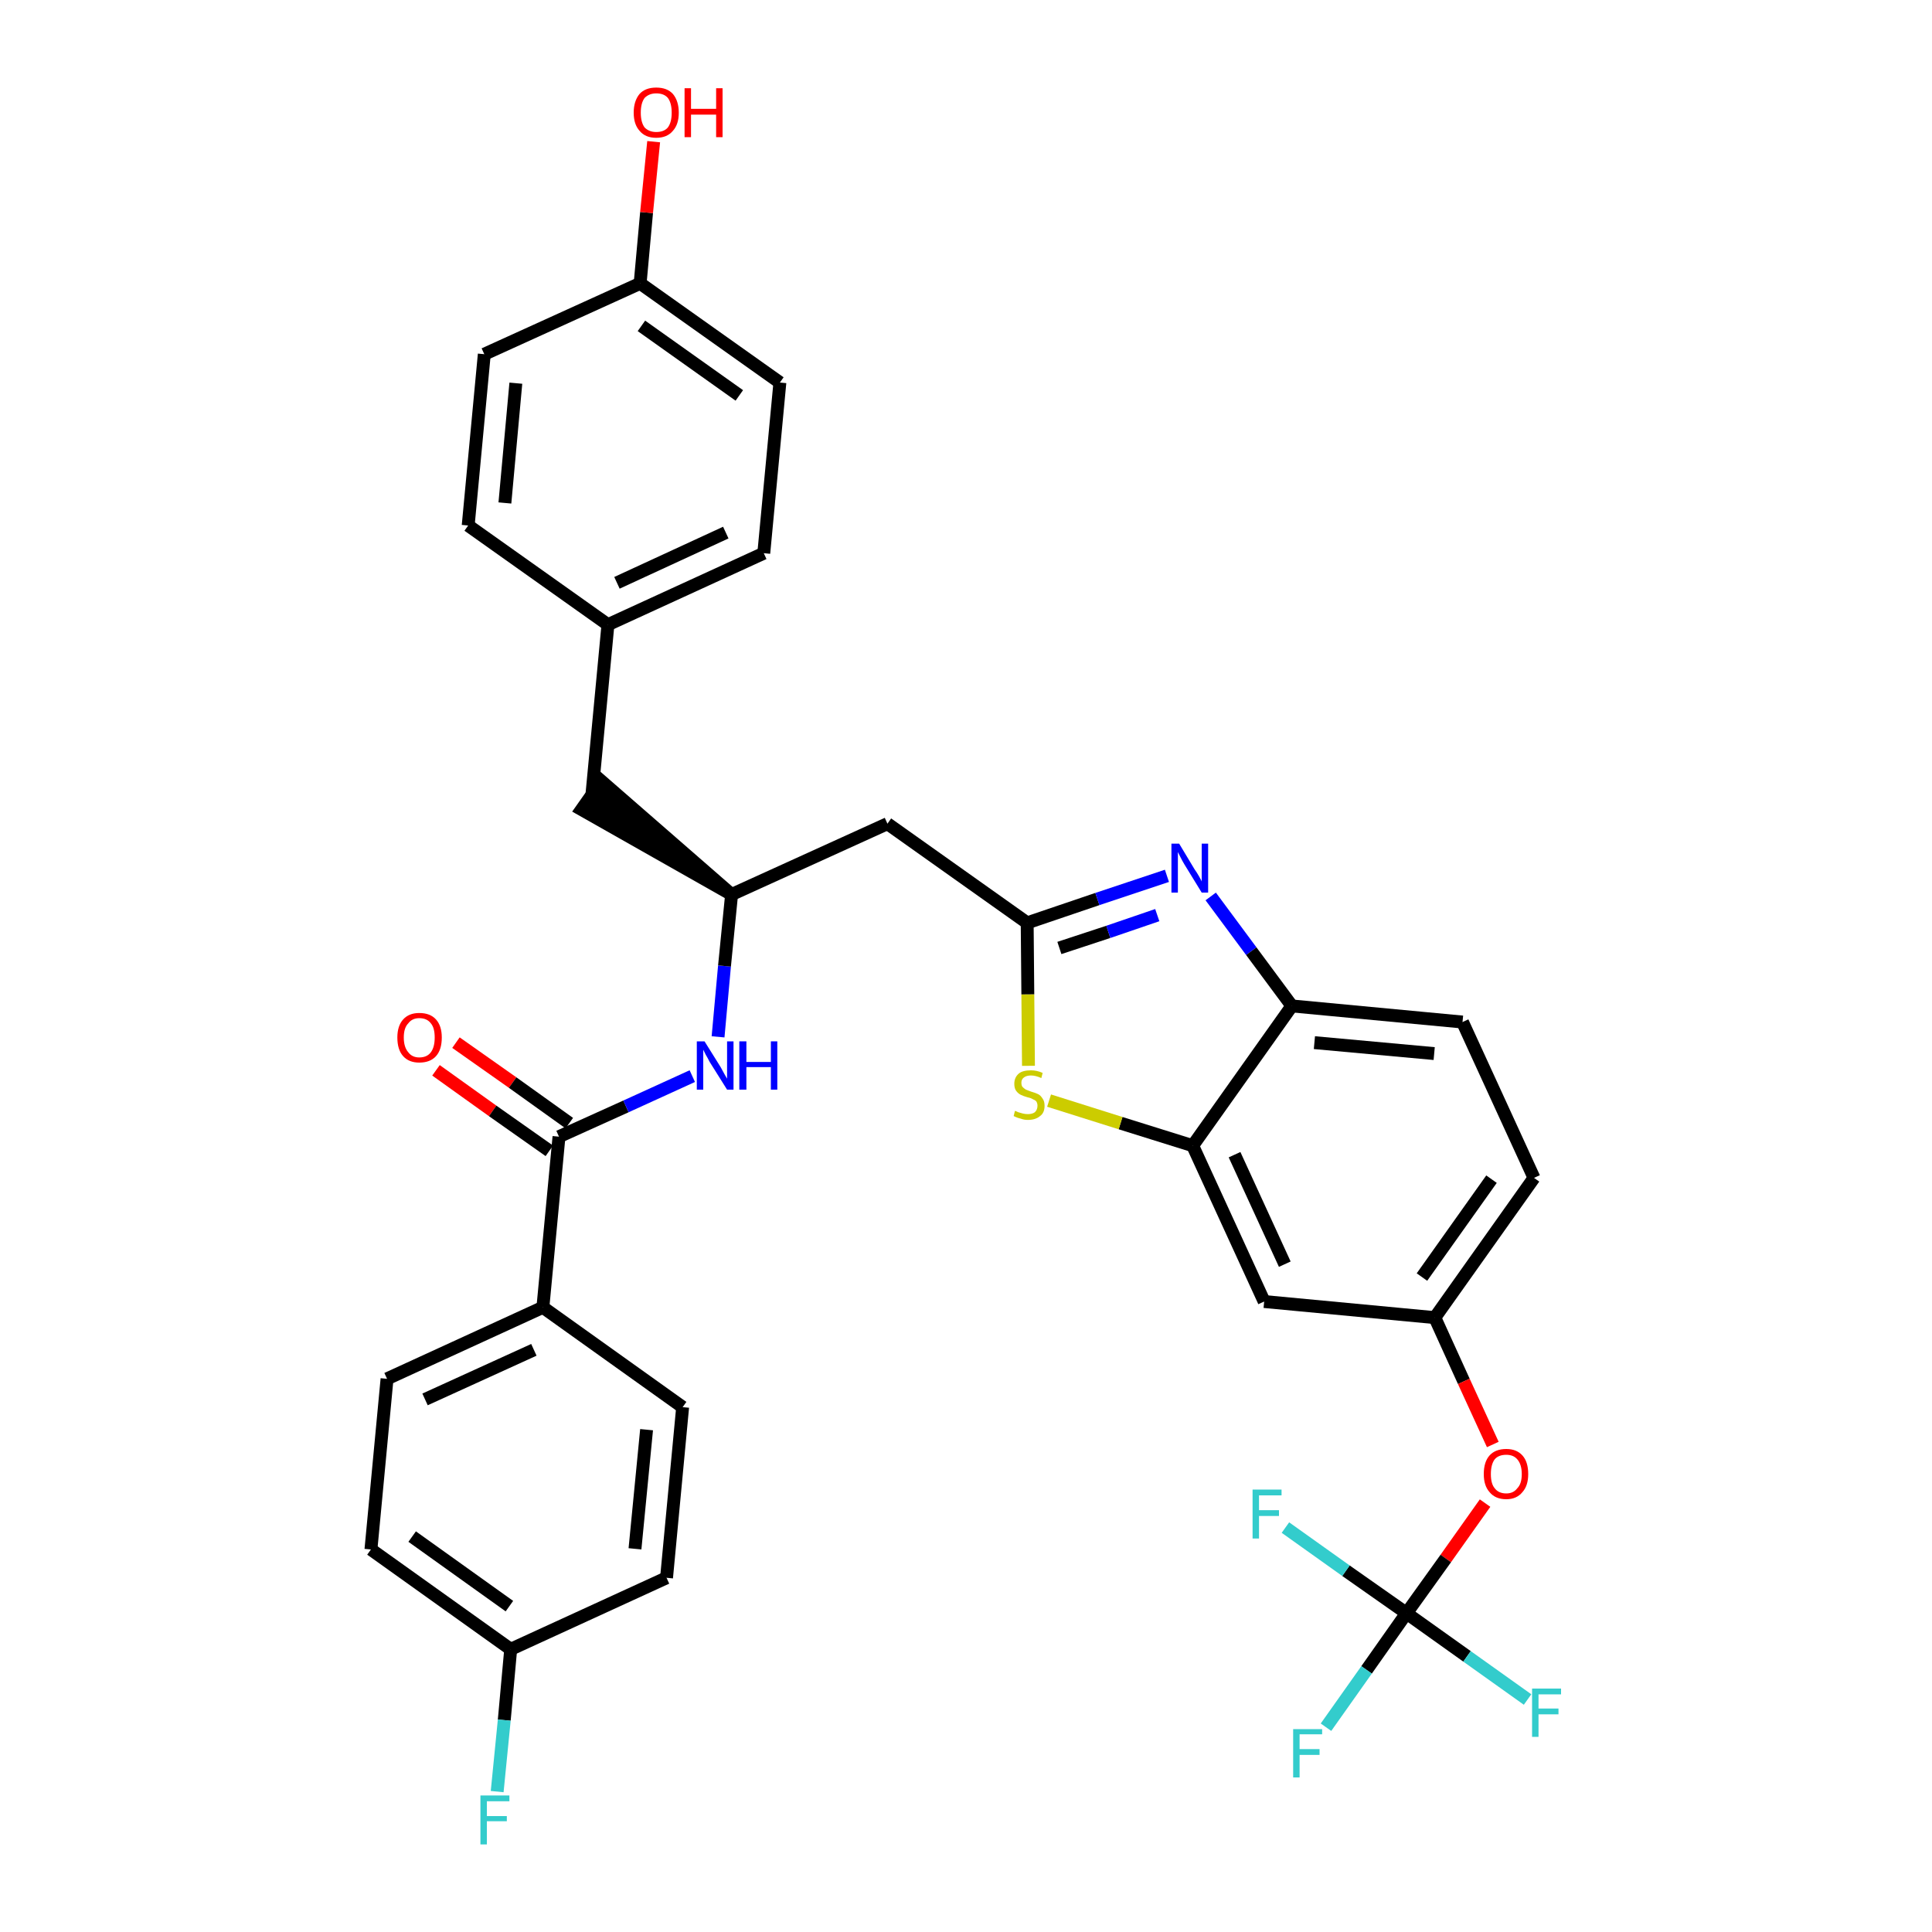 <?xml version='1.0' encoding='iso-8859-1'?>
<svg version='1.1' baseProfile='full'
              xmlns='http://www.w3.org/2000/svg'
                      xmlns:rdkit='http://www.rdkit.org/xml'
                      xmlns:xlink='http://www.w3.org/1999/xlink'
                  xml:space='preserve'
width='300px' height='300px' viewBox='0 0 300 300'>
<!-- END OF HEADER -->
<path class='bond-0 atom-0 atom-1' d='M 67.7,166.2 L 76.5,172.5' style='fill:none;fill-rule:evenodd;stroke:#FF0000;stroke-width:2.0px;stroke-linecap:butt;stroke-linejoin:miter;stroke-opacity:1' />
<path class='bond-0 atom-0 atom-1' d='M 76.5,172.5 L 85.3,178.7' style='fill:none;fill-rule:evenodd;stroke:#000000;stroke-width:2.0px;stroke-linecap:butt;stroke-linejoin:miter;stroke-opacity:1' />
<path class='bond-0 atom-0 atom-1' d='M 70.8,161.9 L 79.6,168.1' style='fill:none;fill-rule:evenodd;stroke:#FF0000;stroke-width:2.0px;stroke-linecap:butt;stroke-linejoin:miter;stroke-opacity:1' />
<path class='bond-0 atom-0 atom-1' d='M 79.6,168.1 L 88.4,174.4' style='fill:none;fill-rule:evenodd;stroke:#000000;stroke-width:2.0px;stroke-linecap:butt;stroke-linejoin:miter;stroke-opacity:1' />
<path class='bond-1 atom-1 atom-2' d='M 86.8,176.5 L 97.2,171.8' style='fill:none;fill-rule:evenodd;stroke:#000000;stroke-width:2.0px;stroke-linecap:butt;stroke-linejoin:miter;stroke-opacity:1' />
<path class='bond-1 atom-1 atom-2' d='M 97.2,171.8 L 107.5,167.1' style='fill:none;fill-rule:evenodd;stroke:#0000FF;stroke-width:2.0px;stroke-linecap:butt;stroke-linejoin:miter;stroke-opacity:1' />
<path class='bond-26 atom-1 atom-27' d='M 86.8,176.5 L 84.3,203.0' style='fill:none;fill-rule:evenodd;stroke:#000000;stroke-width:2.0px;stroke-linecap:butt;stroke-linejoin:miter;stroke-opacity:1' />
<path class='bond-2 atom-2 atom-3' d='M 111.5,161.0 L 112.5,150.0' style='fill:none;fill-rule:evenodd;stroke:#0000FF;stroke-width:2.0px;stroke-linecap:butt;stroke-linejoin:miter;stroke-opacity:1' />
<path class='bond-2 atom-2 atom-3' d='M 112.5,150.0 L 113.6,138.9' style='fill:none;fill-rule:evenodd;stroke:#000000;stroke-width:2.0px;stroke-linecap:butt;stroke-linejoin:miter;stroke-opacity:1' />
<path class='bond-3 atom-3 atom-4' d='M 113.6,138.9 L 93.4,121.3 L 90.3,125.7 Z' style='fill:#000000;fill-rule:evenodd;fill-opacity:1;stroke:#000000;stroke-width:2.0px;stroke-linecap:butt;stroke-linejoin:miter;stroke-opacity:1;' />
<path class='bond-11 atom-3 atom-12' d='M 113.6,138.9 L 137.8,127.9' style='fill:none;fill-rule:evenodd;stroke:#000000;stroke-width:2.0px;stroke-linecap:butt;stroke-linejoin:miter;stroke-opacity:1' />
<path class='bond-4 atom-4 atom-5' d='M 91.9,123.5 L 94.4,97.0' style='fill:none;fill-rule:evenodd;stroke:#000000;stroke-width:2.0px;stroke-linecap:butt;stroke-linejoin:miter;stroke-opacity:1' />
<path class='bond-5 atom-5 atom-6' d='M 94.4,97.0 L 118.6,85.9' style='fill:none;fill-rule:evenodd;stroke:#000000;stroke-width:2.0px;stroke-linecap:butt;stroke-linejoin:miter;stroke-opacity:1' />
<path class='bond-5 atom-5 atom-6' d='M 95.8,90.5 L 112.7,82.7' style='fill:none;fill-rule:evenodd;stroke:#000000;stroke-width:2.0px;stroke-linecap:butt;stroke-linejoin:miter;stroke-opacity:1' />
<path class='bond-33 atom-11 atom-5' d='M 72.7,81.6 L 94.4,97.0' style='fill:none;fill-rule:evenodd;stroke:#000000;stroke-width:2.0px;stroke-linecap:butt;stroke-linejoin:miter;stroke-opacity:1' />
<path class='bond-6 atom-6 atom-7' d='M 118.6,85.9 L 121.1,59.4' style='fill:none;fill-rule:evenodd;stroke:#000000;stroke-width:2.0px;stroke-linecap:butt;stroke-linejoin:miter;stroke-opacity:1' />
<path class='bond-7 atom-7 atom-8' d='M 121.1,59.4 L 99.4,44.0' style='fill:none;fill-rule:evenodd;stroke:#000000;stroke-width:2.0px;stroke-linecap:butt;stroke-linejoin:miter;stroke-opacity:1' />
<path class='bond-7 atom-7 atom-8' d='M 114.8,61.4 L 99.6,50.6' style='fill:none;fill-rule:evenodd;stroke:#000000;stroke-width:2.0px;stroke-linecap:butt;stroke-linejoin:miter;stroke-opacity:1' />
<path class='bond-8 atom-8 atom-9' d='M 99.4,44.0 L 100.4,33.0' style='fill:none;fill-rule:evenodd;stroke:#000000;stroke-width:2.0px;stroke-linecap:butt;stroke-linejoin:miter;stroke-opacity:1' />
<path class='bond-8 atom-8 atom-9' d='M 100.4,33.0 L 101.5,22.0' style='fill:none;fill-rule:evenodd;stroke:#FF0000;stroke-width:2.0px;stroke-linecap:butt;stroke-linejoin:miter;stroke-opacity:1' />
<path class='bond-9 atom-8 atom-10' d='M 99.4,44.0 L 75.2,55.0' style='fill:none;fill-rule:evenodd;stroke:#000000;stroke-width:2.0px;stroke-linecap:butt;stroke-linejoin:miter;stroke-opacity:1' />
<path class='bond-10 atom-10 atom-11' d='M 75.2,55.0 L 72.7,81.6' style='fill:none;fill-rule:evenodd;stroke:#000000;stroke-width:2.0px;stroke-linecap:butt;stroke-linejoin:miter;stroke-opacity:1' />
<path class='bond-10 atom-10 atom-11' d='M 80.1,59.5 L 78.4,78.1' style='fill:none;fill-rule:evenodd;stroke:#000000;stroke-width:2.0px;stroke-linecap:butt;stroke-linejoin:miter;stroke-opacity:1' />
<path class='bond-12 atom-12 atom-13' d='M 137.8,127.9 L 159.5,143.3' style='fill:none;fill-rule:evenodd;stroke:#000000;stroke-width:2.0px;stroke-linecap:butt;stroke-linejoin:miter;stroke-opacity:1' />
<path class='bond-13 atom-13 atom-14' d='M 159.5,143.3 L 170.4,139.6' style='fill:none;fill-rule:evenodd;stroke:#000000;stroke-width:2.0px;stroke-linecap:butt;stroke-linejoin:miter;stroke-opacity:1' />
<path class='bond-13 atom-13 atom-14' d='M 170.4,139.6 L 181.2,136.0' style='fill:none;fill-rule:evenodd;stroke:#0000FF;stroke-width:2.0px;stroke-linecap:butt;stroke-linejoin:miter;stroke-opacity:1' />
<path class='bond-13 atom-13 atom-14' d='M 164.5,147.2 L 172.1,144.7' style='fill:none;fill-rule:evenodd;stroke:#000000;stroke-width:2.0px;stroke-linecap:butt;stroke-linejoin:miter;stroke-opacity:1' />
<path class='bond-13 atom-13 atom-14' d='M 172.1,144.7 L 179.7,142.1' style='fill:none;fill-rule:evenodd;stroke:#0000FF;stroke-width:2.0px;stroke-linecap:butt;stroke-linejoin:miter;stroke-opacity:1' />
<path class='bond-34 atom-26 atom-13' d='M 159.7,165.5 L 159.6,154.4' style='fill:none;fill-rule:evenodd;stroke:#CCCC00;stroke-width:2.0px;stroke-linecap:butt;stroke-linejoin:miter;stroke-opacity:1' />
<path class='bond-34 atom-26 atom-13' d='M 159.6,154.4 L 159.5,143.3' style='fill:none;fill-rule:evenodd;stroke:#000000;stroke-width:2.0px;stroke-linecap:butt;stroke-linejoin:miter;stroke-opacity:1' />
<path class='bond-14 atom-14 atom-15' d='M 188.0,139.2 L 194.3,147.7' style='fill:none;fill-rule:evenodd;stroke:#0000FF;stroke-width:2.0px;stroke-linecap:butt;stroke-linejoin:miter;stroke-opacity:1' />
<path class='bond-14 atom-14 atom-15' d='M 194.3,147.7 L 200.6,156.2' style='fill:none;fill-rule:evenodd;stroke:#000000;stroke-width:2.0px;stroke-linecap:butt;stroke-linejoin:miter;stroke-opacity:1' />
<path class='bond-15 atom-15 atom-16' d='M 200.6,156.2 L 227.1,158.7' style='fill:none;fill-rule:evenodd;stroke:#000000;stroke-width:2.0px;stroke-linecap:butt;stroke-linejoin:miter;stroke-opacity:1' />
<path class='bond-15 atom-15 atom-16' d='M 204.1,161.9 L 222.7,163.6' style='fill:none;fill-rule:evenodd;stroke:#000000;stroke-width:2.0px;stroke-linecap:butt;stroke-linejoin:miter;stroke-opacity:1' />
<path class='bond-36 atom-25 atom-15' d='M 185.2,177.9 L 200.6,156.2' style='fill:none;fill-rule:evenodd;stroke:#000000;stroke-width:2.0px;stroke-linecap:butt;stroke-linejoin:miter;stroke-opacity:1' />
<path class='bond-16 atom-16 atom-17' d='M 227.1,158.7 L 238.2,182.9' style='fill:none;fill-rule:evenodd;stroke:#000000;stroke-width:2.0px;stroke-linecap:butt;stroke-linejoin:miter;stroke-opacity:1' />
<path class='bond-17 atom-17 atom-18' d='M 238.2,182.9 L 222.8,204.6' style='fill:none;fill-rule:evenodd;stroke:#000000;stroke-width:2.0px;stroke-linecap:butt;stroke-linejoin:miter;stroke-opacity:1' />
<path class='bond-17 atom-17 atom-18' d='M 231.6,183.1 L 220.8,198.3' style='fill:none;fill-rule:evenodd;stroke:#000000;stroke-width:2.0px;stroke-linecap:butt;stroke-linejoin:miter;stroke-opacity:1' />
<path class='bond-18 atom-18 atom-19' d='M 222.8,204.6 L 227.3,214.5' style='fill:none;fill-rule:evenodd;stroke:#000000;stroke-width:2.0px;stroke-linecap:butt;stroke-linejoin:miter;stroke-opacity:1' />
<path class='bond-18 atom-18 atom-19' d='M 227.3,214.5 L 231.8,224.3' style='fill:none;fill-rule:evenodd;stroke:#FF0000;stroke-width:2.0px;stroke-linecap:butt;stroke-linejoin:miter;stroke-opacity:1' />
<path class='bond-23 atom-18 atom-24' d='M 222.8,204.6 L 196.3,202.1' style='fill:none;fill-rule:evenodd;stroke:#000000;stroke-width:2.0px;stroke-linecap:butt;stroke-linejoin:miter;stroke-opacity:1' />
<path class='bond-19 atom-19 atom-20' d='M 230.6,233.4 L 224.5,242.0' style='fill:none;fill-rule:evenodd;stroke:#FF0000;stroke-width:2.0px;stroke-linecap:butt;stroke-linejoin:miter;stroke-opacity:1' />
<path class='bond-19 atom-19 atom-20' d='M 224.5,242.0 L 218.4,250.5' style='fill:none;fill-rule:evenodd;stroke:#000000;stroke-width:2.0px;stroke-linecap:butt;stroke-linejoin:miter;stroke-opacity:1' />
<path class='bond-20 atom-20 atom-21' d='M 218.4,250.5 L 212.2,259.3' style='fill:none;fill-rule:evenodd;stroke:#000000;stroke-width:2.0px;stroke-linecap:butt;stroke-linejoin:miter;stroke-opacity:1' />
<path class='bond-20 atom-20 atom-21' d='M 212.2,259.3 L 205.9,268.2' style='fill:none;fill-rule:evenodd;stroke:#33CCCC;stroke-width:2.0px;stroke-linecap:butt;stroke-linejoin:miter;stroke-opacity:1' />
<path class='bond-21 atom-20 atom-22' d='M 218.4,250.5 L 227.8,257.2' style='fill:none;fill-rule:evenodd;stroke:#000000;stroke-width:2.0px;stroke-linecap:butt;stroke-linejoin:miter;stroke-opacity:1' />
<path class='bond-21 atom-20 atom-22' d='M 227.8,257.2 L 237.2,263.9' style='fill:none;fill-rule:evenodd;stroke:#33CCCC;stroke-width:2.0px;stroke-linecap:butt;stroke-linejoin:miter;stroke-opacity:1' />
<path class='bond-22 atom-20 atom-23' d='M 218.4,250.5 L 209.0,243.9' style='fill:none;fill-rule:evenodd;stroke:#000000;stroke-width:2.0px;stroke-linecap:butt;stroke-linejoin:miter;stroke-opacity:1' />
<path class='bond-22 atom-20 atom-23' d='M 209.0,243.9 L 199.6,237.2' style='fill:none;fill-rule:evenodd;stroke:#33CCCC;stroke-width:2.0px;stroke-linecap:butt;stroke-linejoin:miter;stroke-opacity:1' />
<path class='bond-24 atom-24 atom-25' d='M 196.3,202.1 L 185.2,177.9' style='fill:none;fill-rule:evenodd;stroke:#000000;stroke-width:2.0px;stroke-linecap:butt;stroke-linejoin:miter;stroke-opacity:1' />
<path class='bond-24 atom-24 atom-25' d='M 199.5,196.3 L 191.7,179.3' style='fill:none;fill-rule:evenodd;stroke:#000000;stroke-width:2.0px;stroke-linecap:butt;stroke-linejoin:miter;stroke-opacity:1' />
<path class='bond-25 atom-25 atom-26' d='M 185.2,177.9 L 174.0,174.4' style='fill:none;fill-rule:evenodd;stroke:#000000;stroke-width:2.0px;stroke-linecap:butt;stroke-linejoin:miter;stroke-opacity:1' />
<path class='bond-25 atom-25 atom-26' d='M 174.0,174.4 L 162.9,170.9' style='fill:none;fill-rule:evenodd;stroke:#CCCC00;stroke-width:2.0px;stroke-linecap:butt;stroke-linejoin:miter;stroke-opacity:1' />
<path class='bond-27 atom-27 atom-28' d='M 84.3,203.0 L 60.1,214.1' style='fill:none;fill-rule:evenodd;stroke:#000000;stroke-width:2.0px;stroke-linecap:butt;stroke-linejoin:miter;stroke-opacity:1' />
<path class='bond-27 atom-27 atom-28' d='M 82.9,209.6 L 66.0,217.3' style='fill:none;fill-rule:evenodd;stroke:#000000;stroke-width:2.0px;stroke-linecap:butt;stroke-linejoin:miter;stroke-opacity:1' />
<path class='bond-35 atom-33 atom-27' d='M 106.0,218.5 L 84.3,203.0' style='fill:none;fill-rule:evenodd;stroke:#000000;stroke-width:2.0px;stroke-linecap:butt;stroke-linejoin:miter;stroke-opacity:1' />
<path class='bond-28 atom-28 atom-29' d='M 60.1,214.1 L 57.6,240.6' style='fill:none;fill-rule:evenodd;stroke:#000000;stroke-width:2.0px;stroke-linecap:butt;stroke-linejoin:miter;stroke-opacity:1' />
<path class='bond-29 atom-29 atom-30' d='M 57.6,240.6 L 79.3,256.1' style='fill:none;fill-rule:evenodd;stroke:#000000;stroke-width:2.0px;stroke-linecap:butt;stroke-linejoin:miter;stroke-opacity:1' />
<path class='bond-29 atom-29 atom-30' d='M 64.0,238.6 L 79.1,249.4' style='fill:none;fill-rule:evenodd;stroke:#000000;stroke-width:2.0px;stroke-linecap:butt;stroke-linejoin:miter;stroke-opacity:1' />
<path class='bond-30 atom-30 atom-31' d='M 79.3,256.1 L 78.3,267.1' style='fill:none;fill-rule:evenodd;stroke:#000000;stroke-width:2.0px;stroke-linecap:butt;stroke-linejoin:miter;stroke-opacity:1' />
<path class='bond-30 atom-30 atom-31' d='M 78.3,267.1 L 77.2,278.2' style='fill:none;fill-rule:evenodd;stroke:#33CCCC;stroke-width:2.0px;stroke-linecap:butt;stroke-linejoin:miter;stroke-opacity:1' />
<path class='bond-31 atom-30 atom-32' d='M 79.3,256.1 L 103.5,245.0' style='fill:none;fill-rule:evenodd;stroke:#000000;stroke-width:2.0px;stroke-linecap:butt;stroke-linejoin:miter;stroke-opacity:1' />
<path class='bond-32 atom-32 atom-33' d='M 103.5,245.0 L 106.0,218.5' style='fill:none;fill-rule:evenodd;stroke:#000000;stroke-width:2.0px;stroke-linecap:butt;stroke-linejoin:miter;stroke-opacity:1' />
<path class='bond-32 atom-32 atom-33' d='M 98.6,240.5 L 100.4,222.0' style='fill:none;fill-rule:evenodd;stroke:#000000;stroke-width:2.0px;stroke-linecap:butt;stroke-linejoin:miter;stroke-opacity:1' />
<path  class='atom-0' d='M 61.7 161.1
Q 61.7 159.3, 62.6 158.3
Q 63.5 157.3, 65.1 157.3
Q 66.8 157.3, 67.7 158.3
Q 68.6 159.3, 68.6 161.1
Q 68.6 163.0, 67.7 164.0
Q 66.8 165.0, 65.1 165.0
Q 63.5 165.0, 62.6 164.0
Q 61.7 163.0, 61.7 161.1
M 65.1 164.2
Q 66.3 164.2, 66.9 163.4
Q 67.5 162.6, 67.5 161.1
Q 67.5 159.6, 66.9 158.9
Q 66.3 158.1, 65.1 158.1
Q 64.0 158.1, 63.4 158.9
Q 62.7 159.6, 62.7 161.1
Q 62.7 162.6, 63.4 163.4
Q 64.0 164.2, 65.1 164.2
' fill='#FF0000'/>
<path  class='atom-2' d='M 109.4 161.7
L 111.9 165.7
Q 112.1 166.1, 112.5 166.8
Q 112.9 167.5, 112.9 167.5
L 112.9 161.7
L 113.9 161.7
L 113.9 169.2
L 112.9 169.2
L 110.2 164.9
Q 109.9 164.3, 109.6 163.8
Q 109.3 163.2, 109.2 163.0
L 109.2 169.2
L 108.2 169.2
L 108.2 161.7
L 109.4 161.7
' fill='#0000FF'/>
<path  class='atom-2' d='M 114.8 161.7
L 115.9 161.7
L 115.9 164.9
L 119.7 164.9
L 119.7 161.7
L 120.7 161.7
L 120.7 169.2
L 119.7 169.2
L 119.7 165.7
L 115.9 165.7
L 115.9 169.2
L 114.8 169.2
L 114.8 161.7
' fill='#0000FF'/>
<path  class='atom-9' d='M 98.4 17.5
Q 98.4 15.7, 99.3 14.6
Q 100.2 13.6, 101.9 13.6
Q 103.6 13.6, 104.5 14.6
Q 105.4 15.7, 105.4 17.5
Q 105.4 19.3, 104.5 20.3
Q 103.6 21.4, 101.9 21.4
Q 100.2 21.4, 99.3 20.3
Q 98.4 19.3, 98.4 17.5
M 101.9 20.5
Q 103.1 20.5, 103.7 19.8
Q 104.3 19.0, 104.3 17.5
Q 104.3 16.0, 103.7 15.2
Q 103.1 14.5, 101.9 14.5
Q 100.8 14.5, 100.1 15.2
Q 99.5 16.0, 99.5 17.5
Q 99.5 19.0, 100.1 19.8
Q 100.8 20.5, 101.9 20.5
' fill='#FF0000'/>
<path  class='atom-9' d='M 106.3 13.7
L 107.3 13.7
L 107.3 16.9
L 111.2 16.9
L 111.2 13.7
L 112.2 13.7
L 112.2 21.3
L 111.2 21.3
L 111.2 17.8
L 107.3 17.8
L 107.3 21.3
L 106.3 21.3
L 106.3 13.7
' fill='#FF0000'/>
<path  class='atom-14' d='M 183.1 131.0
L 185.5 135.0
Q 185.8 135.4, 186.2 136.1
Q 186.6 136.8, 186.6 136.9
L 186.6 131.0
L 187.6 131.0
L 187.6 138.6
L 186.6 138.6
L 183.9 134.2
Q 183.6 133.7, 183.3 133.1
Q 183.0 132.5, 182.9 132.3
L 182.9 138.6
L 181.9 138.6
L 181.9 131.0
L 183.1 131.0
' fill='#0000FF'/>
<path  class='atom-19' d='M 230.4 228.9
Q 230.4 227.0, 231.3 226.0
Q 232.2 225.0, 233.9 225.0
Q 235.5 225.0, 236.4 226.0
Q 237.3 227.0, 237.3 228.9
Q 237.3 230.7, 236.4 231.7
Q 235.5 232.8, 233.9 232.8
Q 232.2 232.8, 231.3 231.7
Q 230.4 230.7, 230.4 228.9
M 233.9 231.9
Q 235.0 231.9, 235.6 231.1
Q 236.3 230.4, 236.3 228.9
Q 236.3 227.4, 235.6 226.6
Q 235.0 225.9, 233.9 225.9
Q 232.7 225.9, 232.1 226.6
Q 231.5 227.4, 231.5 228.9
Q 231.5 230.4, 232.1 231.1
Q 232.7 231.9, 233.9 231.9
' fill='#FF0000'/>
<path  class='atom-21' d='M 200.8 268.5
L 205.3 268.5
L 205.3 269.3
L 201.8 269.3
L 201.8 271.6
L 204.9 271.6
L 204.9 272.5
L 201.8 272.5
L 201.8 276.0
L 200.8 276.0
L 200.8 268.5
' fill='#33CCCC'/>
<path  class='atom-22' d='M 237.9 262.2
L 242.4 262.2
L 242.4 263.1
L 238.9 263.1
L 238.9 265.3
L 242.0 265.3
L 242.0 266.2
L 238.9 266.2
L 238.9 269.7
L 237.9 269.7
L 237.9 262.2
' fill='#33CCCC'/>
<path  class='atom-23' d='M 194.5 231.3
L 199.0 231.3
L 199.0 232.2
L 195.5 232.2
L 195.5 234.5
L 198.6 234.5
L 198.6 235.4
L 195.5 235.4
L 195.5 238.9
L 194.5 238.9
L 194.5 231.3
' fill='#33CCCC'/>
<path  class='atom-26' d='M 157.6 172.5
Q 157.7 172.5, 158.1 172.7
Q 158.4 172.8, 158.8 172.9
Q 159.2 173.0, 159.6 173.0
Q 160.3 173.0, 160.7 172.7
Q 161.1 172.3, 161.1 171.7
Q 161.1 171.3, 160.9 171.0
Q 160.7 170.8, 160.4 170.7
Q 160.1 170.5, 159.6 170.4
Q 158.9 170.2, 158.5 170.0
Q 158.1 169.8, 157.8 169.4
Q 157.5 169.0, 157.5 168.3
Q 157.5 167.3, 158.2 166.7
Q 158.8 166.2, 160.1 166.2
Q 161.0 166.2, 161.9 166.6
L 161.7 167.4
Q 160.8 167.0, 160.1 167.0
Q 159.4 167.0, 159.0 167.3
Q 158.6 167.6, 158.6 168.1
Q 158.6 168.6, 158.8 168.8
Q 159.0 169.0, 159.3 169.2
Q 159.6 169.3, 160.1 169.5
Q 160.8 169.7, 161.2 169.9
Q 161.6 170.1, 161.9 170.6
Q 162.2 171.0, 162.2 171.7
Q 162.2 172.8, 161.5 173.3
Q 160.8 173.9, 159.6 173.9
Q 159.0 173.9, 158.5 173.7
Q 158.0 173.6, 157.4 173.3
L 157.6 172.5
' fill='#CCCC00'/>
<path  class='atom-31' d='M 74.6 278.8
L 79.1 278.8
L 79.1 279.7
L 75.6 279.7
L 75.6 282.0
L 78.7 282.0
L 78.7 282.8
L 75.6 282.8
L 75.6 286.4
L 74.6 286.4
L 74.6 278.8
' fill='#33CCCC'/>
</svg>
